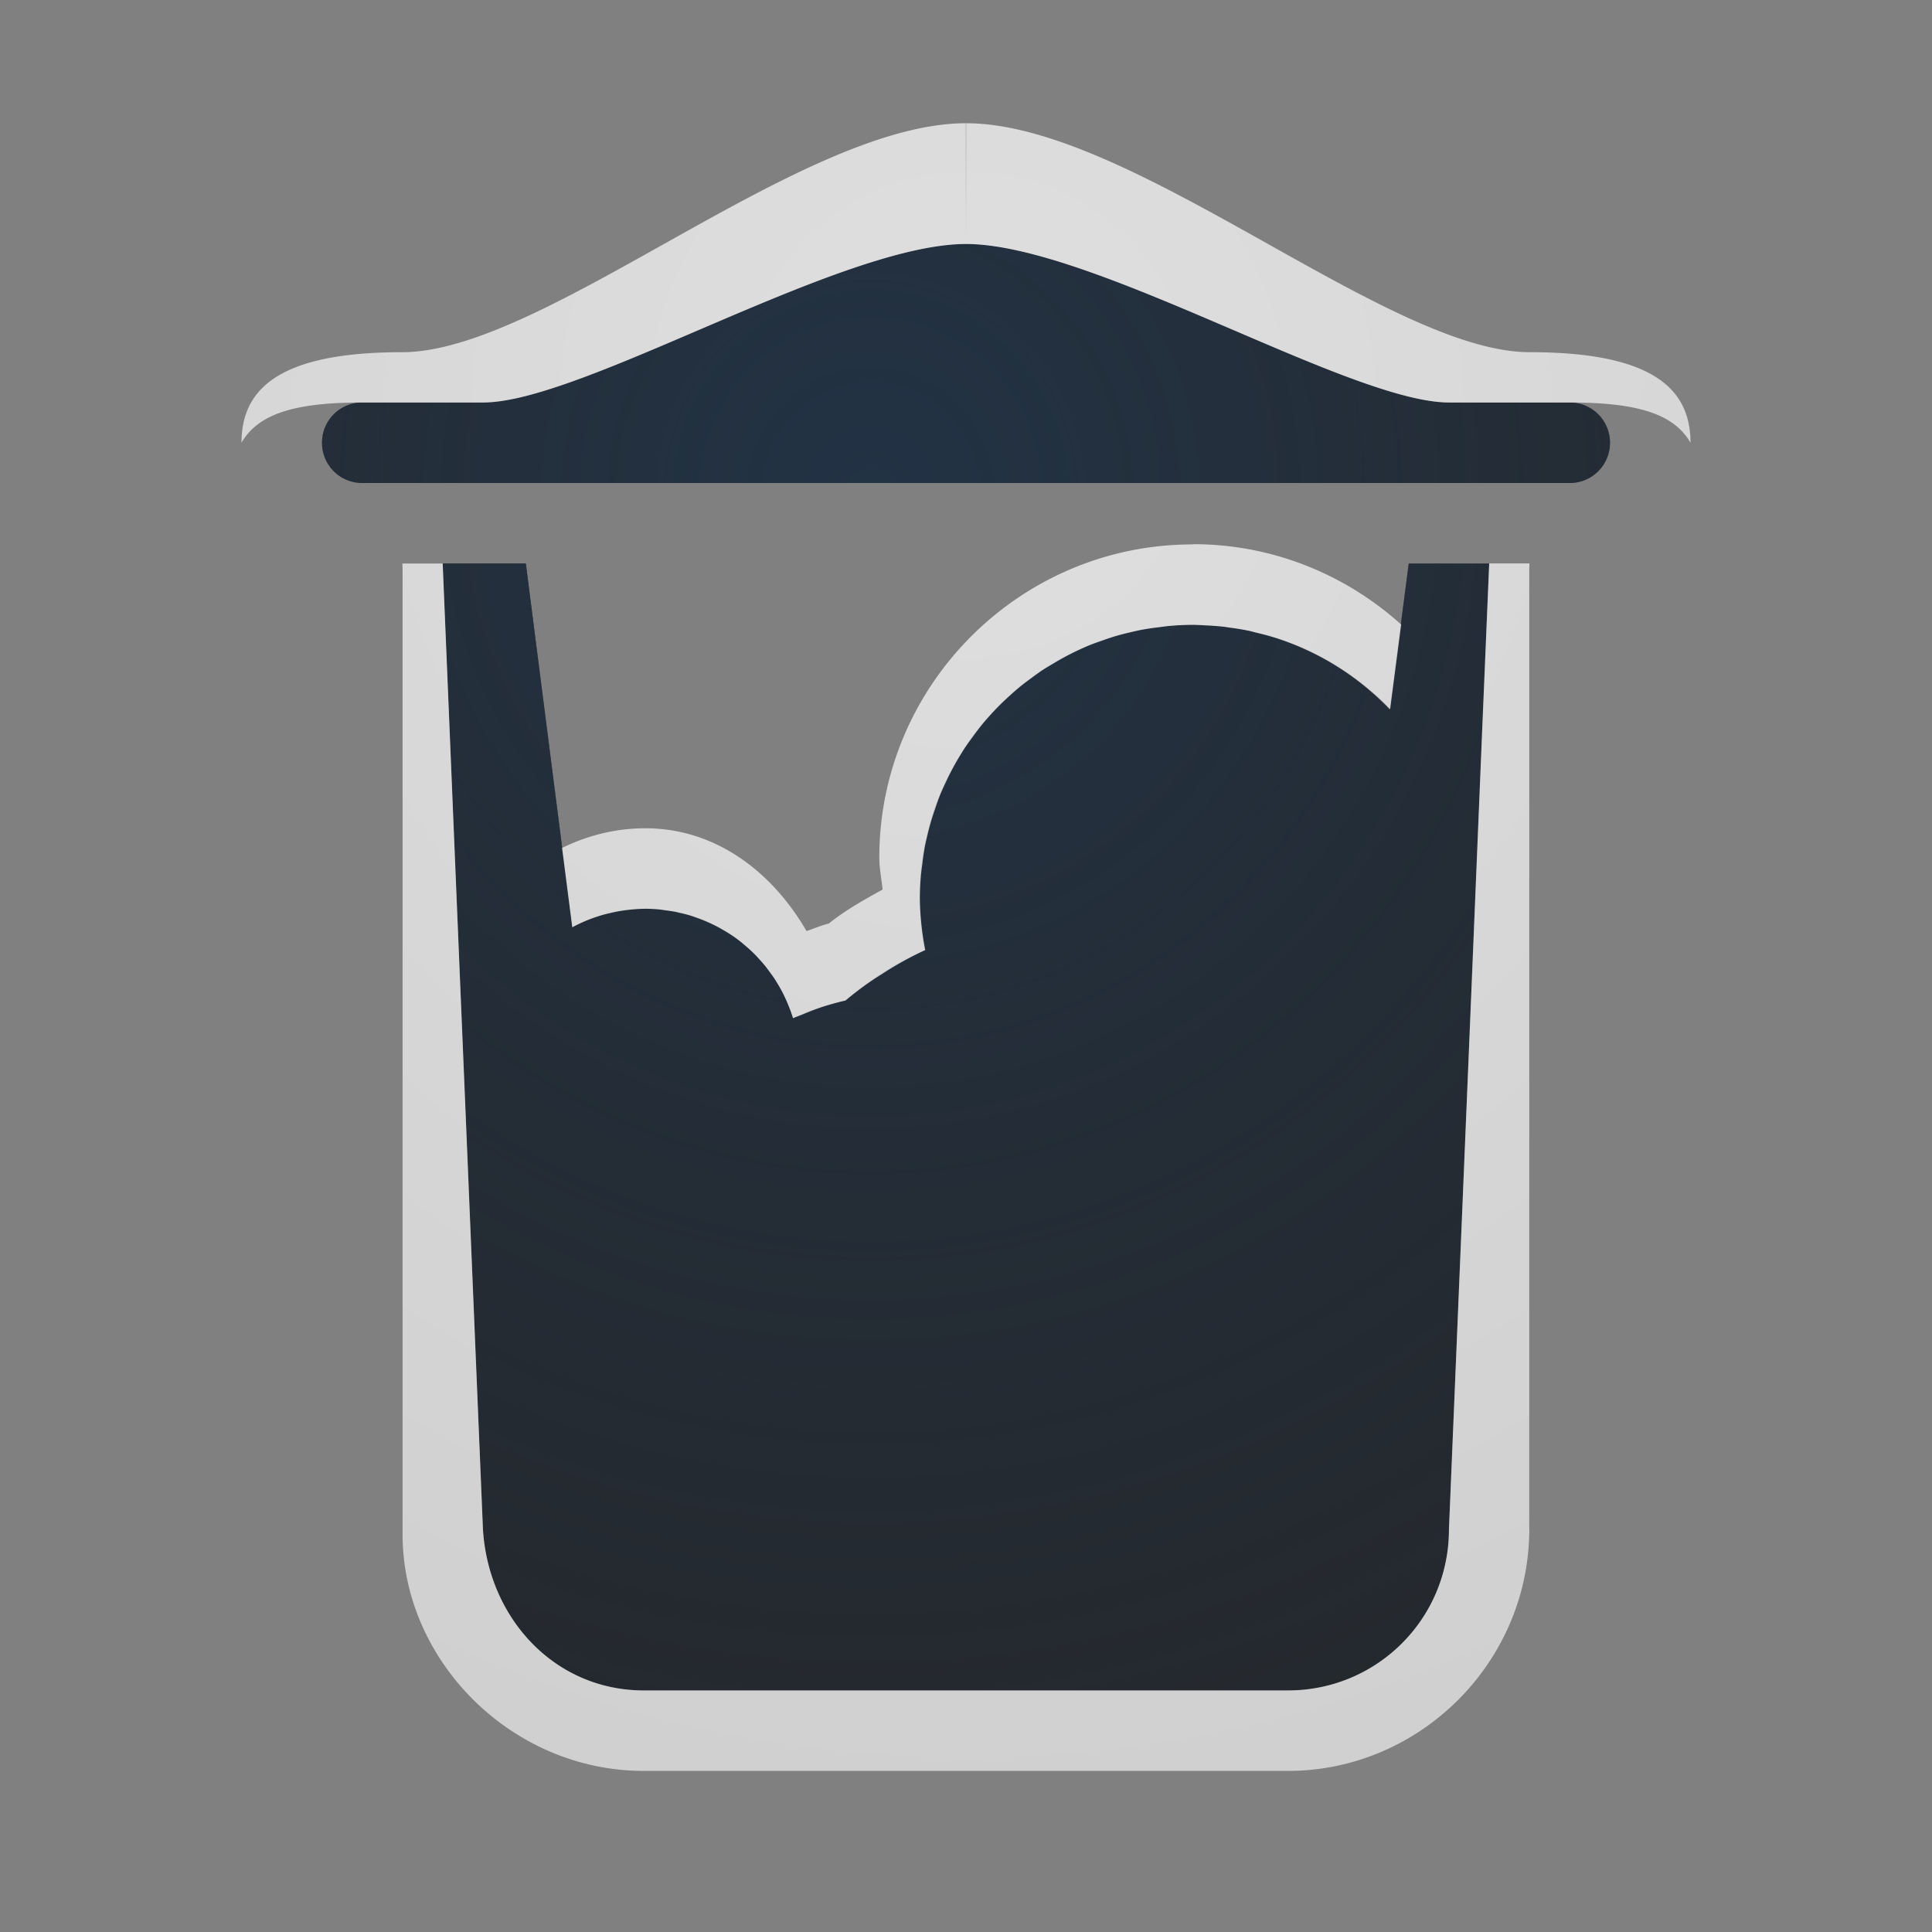 <?xml version="1.0" encoding="UTF-8"?>
<!-- Created with Inkscape (http://www.inkscape.org/) -->
<svg width="24" height="24" version="1.1" viewBox="0 0 24 24" xmlns="http://www.w3.org/2000/svg" xmlns:cc="http://creativecommons.org/ns#" xmlns:dc="http://purl.org/dc/elements/1.1/" xmlns:rdf="http://www.w3.org/1999/02/22-rdf-syntax-ns#">
	<rect x="0" y="0" width="24" height="24" fill="#808080" stroke="none"/>
	<defs>
		<radialGradient id="a" cx="-9408.7" cy="5039.5" r="9" gradientTransform="matrix(2.22,4.9243e-5,5.1335e-5,-2.314,20898,11668)" gradientUnits="userSpaceOnUse">
			<stop stop-color="#213851" stop-opacity=".906" offset="0"/>
			<stop stop-color="#27303a" stop-opacity="0" offset="1"/>
		</radialGradient>
		<radialGradient id="b" cx="9.162" cy="1.397" r="7" fx="9.162" fy="1.397" gradientTransform="matrix(2.404e-8,2.975,-2.854,2.3059e-8,16.008,-22.089)" gradientUnits="userSpaceOnUse">
			<stop stop-color="#ffffff" stop-opacity=".749" offset="0"/>
			<stop stop-color="#ffffff" stop-opacity=".605" offset="1"/>
		</radialGradient>
	</defs>
	<path d="m12 3.031c-1.567 0.002-4.77 1.969-6 1.969h-1.5c-0.277 0-0.5 0.223-0.5 0.5s0.223 0.5 0.5 0.5h15c0.277 0 0.5-0.223 0.5-0.5s-0.223-0.5-0.5-0.5h-1.5c-1.23 0-4.433-1.967-6-1.969zm-6.5 3.969 0.5 12c0.069 1.106 0.892 2 2 2h8c1.108 0 2-0.892 2-2l0.5-12h-1l-0.236 1.816a3.39 3.39 0 0 0-2.449-1.053 3.39 3.39 0 0 0-3.391 3.389 3.39 3.39 0 0 0 0.066 0.65 4.203 4.203 0 0 0-0.99 0.627 3.39 3.39 0 0 0-0.65 0.219 1.915 1.915 0 0 0-1.832-1.359 1.915 1.915 0 0 0-0.908 0.23l-0.578-4.519h-1.031z" color="#bebebe" fill="#090d11" fill-opacity=".766" style="paint-order:normal"/>
	<path d="m12 3.031c-1.567 0.002-4.77 1.969-6 1.969h-1.5c-0.277 0-0.5 0.223-0.5 0.5s0.223 0.5 0.5 0.5h15c0.277 0 0.5-0.223 0.5-0.5s-0.223-0.5-0.5-0.5h-1.5c-1.23 0-4.433-1.967-6-1.969zm-6.5 3.969 0.5 12c0.069 1.106 0.892 2 2 2h8c1.108 0 2-0.892 2-2l0.5-12h-1l-0.236 1.816a3.39 3.39 0 0 0-2.449-1.053 3.39 3.39 0 0 0-3.391 3.389 3.39 3.39 0 0 0 0.066 0.65 4.203 4.203 0 0 0-0.99 0.627 3.39 3.39 0 0 0-0.65 0.219 1.915 1.915 0 0 0-1.832-1.359 1.915 1.915 0 0 0-0.908 0.23l-0.578-4.519h-1.031z" color="#bebebe" fill="url(#a)" fill-opacity=".753" style="paint-order:normal"/>
	<path d="m11.998 1.531c-2.062 0-5.233 2.844-7 2.844-1.526 0-1.998 0.454-1.998 1.125 0.208-0.361 0.664-0.5 1.5-0.5h1.5c0.154 0 0.339-0.03 0.547-0.084 1.458-0.376 4.082-1.883 5.453-1.885l-0.002-1.5zm0.002 1.5c1.176 0.002 3.271 1.109 4.764 1.662 0.498 0.184 0.929 0.307 1.236 0.307h1.5c0.836 0 1.292 0.139 1.5 0.5 0-0.671-0.472-1.125-1.998-1.125-1.767 0-4.938-2.844-7-2.844l-0.002 1.5zm2.814 3.732c-2.142-5.023e-4 -3.89 1.746-3.891 3.889v0.002c6.89e-4 0.133 0.027 0.264 0.041 0.396-0.231 0.128-0.462 0.257-0.668 0.422-0.095 0.024-0.185 0.063-0.277 0.094-0.425-0.734-1.128-1.277-2.002-1.277-0.372-1.47e-4 -0.721 0.091-1.035 0.244l0.127 0.986a1.915 1.915 0 0 1 0.162-0.078 1.915 1.915 0 0 1 0.137-0.051 1.915 1.915 0 0 1 0.072-0.023 1.915 1.915 0 0 1 0.102-0.025 1.915 1.915 0 0 1 0.072-0.016 1.915 1.915 0 0 1 0.135-0.021 1.915 1.915 0 0 1 0.053-0.006 1.915 1.915 0 0 1 0.176-0.01 1.915 1.915 0 0 1 0.166 0.008 1.915 1.915 0 0 1 0.082 0.012 1.915 1.915 0 0 1 0.125 0.018 1.915 1.915 0 0 1 0.008 0.002 1.915 1.915 0 0 1 0.031 0.008 1.915 1.915 0 0 1 0.135 0.033 1.915 1.915 0 0 1 0.09 0.031 1.915 1.915 0 0 1 0.088 0.033 1.915 1.915 0 0 1 0.084 0.037 1.915 1.915 0 0 1 0.088 0.043 1.915 1.915 0 0 1 0.072 0.041 1.915 1.915 0 0 1 0.102 0.062 1.915 1.915 0 0 1 0.012 0.008 1.915 1.915 0 0 1 0.115 0.086 1.915 1.915 0 0 1 0.01 0.01 1.915 1.915 0 0 1 0.078 0.066 1.915 1.915 0 0 1 0.082 0.078 1.915 1.915 0 0 1 0.006 0.006 1.915 1.915 0 0 1 0.027 0.031 1.915 1.915 0 0 1 0.082 0.092 1.915 1.915 0 0 1 0.061 0.082 1.915 1.915 0 0 1 0.057 0.078 1.915 1.915 0 0 1 0.043 0.07 1.915 1.915 0 0 1 0.053 0.092 1.915 1.915 0 0 1 0.047 0.098 1.915 1.915 0 0 1 0.031 0.072 1.915 1.915 0 0 1 0.059 0.162 3.39 3.39 0 0 1 0.102-0.039 3.39 3.39 0 0 1 0.223-0.088 3.39 3.39 0 0 1 0.316-0.09 3.39 3.39 0 0 1 0.01-0.002 4.203 4.203 0 0 1 0.307-0.234 4.203 4.203 0 0 1 0.145-0.094 4.203 4.203 0 0 1 0.213-0.131 4.203 4.203 0 0 1 0.326-0.168 3.39 3.39 0 0 1-0.047-0.312 3.39 3.39 0 0 1-0.02-0.338 3.39 3.39 0 0 1 0.016-0.307 3.39 3.39 0 0 1 0.014-0.105 3.39 3.39 0 0 1 0.033-0.229 3.39 3.39 0 0 1 0.025-0.111 3.39 3.39 0 0 1 0.057-0.217 3.39 3.39 0 0 1 0.041-0.125 3.39 3.39 0 0 1 0.064-0.18 3.39 3.39 0 0 1 0.07-0.156 3.39 3.39 0 0 1 0.076-0.154 3.39 3.39 0 0 1 0.08-0.143 3.39 3.39 0 0 1 0.086-0.139 3.39 3.39 0 0 1 0.098-0.137 3.39 3.39 0 0 1 0.119-0.156 3.39 3.39 0 0 1 0.08-0.092 3.39 3.39 0 0 1 0.137-0.145 3.39 3.39 0 0 1 0.129-0.121 3.39 3.39 0 0 1 0.119-0.104 3.39 3.39 0 0 1 0.141-0.107 3.39 3.39 0 0 1 0.133-0.096 3.39 3.39 0 0 1 0.135-0.082 3.39 3.39 0 0 1 0.172-0.098 3.39 3.39 0 0 1 0.113-0.057 3.39 3.39 0 0 1 0.184-0.082 3.39 3.39 0 0 1 0.137-0.049 3.39 3.39 0 0 1 0.186-0.062 3.39 3.39 0 0 1 0.178-0.045 3.39 3.39 0 0 1 0.129-0.029 3.39 3.39 0 0 1 0.229-0.033 3.39 3.39 0 0 1 0.105-0.014 3.39 3.39 0 0 1 0.307-0.016 3.39 3.39 0 0 1 0.154 0.008 3.39 3.39 0 0 1 0.207 0.014 3.39 3.39 0 0 1 0.006 0 3.39 3.39 0 0 1 0.078 0.012 3.39 3.39 0 0 1 0.244 0.039 3.39 3.39 0 0 1 0.012 0.002 3.39 3.39 0 0 1 0.084 0.023 3.39 3.39 0 0 1 0.242 0.064 3.39 3.39 0 0 1 0.318 0.119 3.39 3.39 0 0 1 0.303 0.15 3.39 3.39 0 0 1 0.555 0.387 3.39 3.39 0 0 1 0.246 0.23l0.137-1.051c-0.687-0.618-1.592-0.998-2.586-0.998zm-9.815 0.236c-6e-7 0.021 6.57e-4 0.042 0.002 0.062v12c-4.69e-5 1.569 1.352 2.938 2.998 2.938h8c1.638 0 2.987-1.345 2.998-2.981v-11.957c0.001-0.021 0.002-0.042 0.002-0.062h-0.5l-0.092 2.182-0.129 3.123-0.279 6.695c0 1.108-0.892 2-2 2h-8c-1.108 0-1.931-0.894-2-2l-0.23-5.523-0.061-1.445c1.731e-4 -5.87e-4 -1.735e-4 -0.001 0-0.002l-0.209-5.029h-0.5zm13.998 12.02v0.043l0.002-0.062c0 0.007-0.002 0.013-0.002 0.02z" color="#bebebe" color-rendering="auto" dominant-baseline="auto" fill="url(#b)" fill-opacity=".999" image-rendering="auto" shape-rendering="auto" solid-color="#000000" style="font-feature-settings:normal;font-variant-alternates:normal;font-variant-caps:normal;font-variant-ligatures:normal;font-variant-numeric:normal;font-variant-position:normal;isolation:auto;mix-blend-mode:normal;paint-order:normal;shape-padding:0;text-decoration-color:#000000;text-decoration-line:none;text-decoration-style:solid;text-indent:0;text-orientation:mixed;text-transform:none;white-space:normal"/>
</svg>

